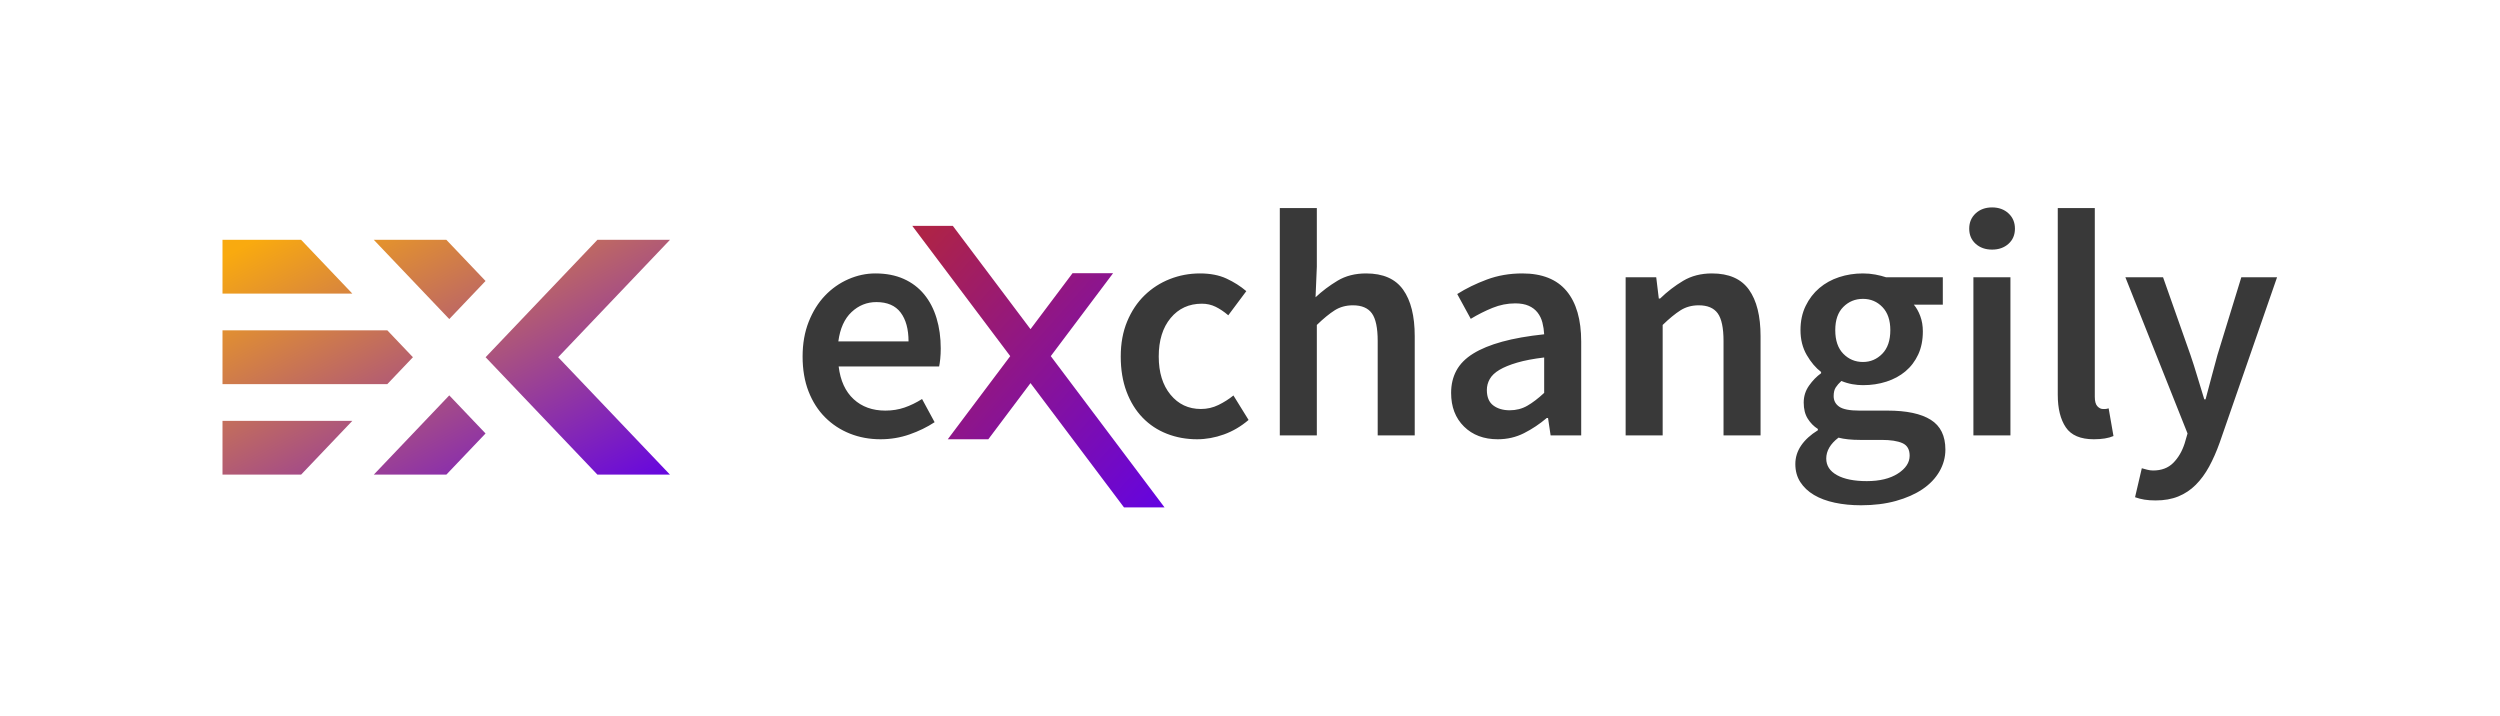 <?xml version="1.0" encoding="UTF-8"?>
<svg width="2236px" height="640px" viewBox="0 0 2236 640" version="1.1" xmlns="http://www.w3.org/2000/svg" xmlns:xlink="http://www.w3.org/1999/xlink">
    <!-- Generator: Sketch 51 (57462) - http://www.bohemiancoding.com/sketch -->
    <title>logo-exchangily-purple</title>
    <desc>Created with Sketch.</desc>
    <defs>
        <linearGradient x1="3.855%" y1="3.818%" x2="102%" y2="101%" id="linearGradient-1">
            <stop stop-color="#F9AA0F" offset="0%"></stop>
            <stop stop-color="#6303E4" offset="100%"></stop>
        </linearGradient>
        <linearGradient x1="3.855%" y1="3.818%" x2="102%" y2="101%" id="linearGradient-2">
            <stop stop-color="#AE2347" offset="0%"></stop>
            <stop stop-color="#6303E4" offset="100%"></stop>
        </linearGradient>
    </defs>
    <g id="logo-exchangily-purple" stroke="none" stroke-width="1" fill="none" fill-rule="evenodd">
        <path d="M434.27,251.304 L401.822,285.375 L334.322,214.5 L396.289,214.5 L399.219,214.5 L434.27,251.304 Z M534.322,214.5 L599.219,214.5 L499.219,319.5 L599.219,424.5 L534.322,424.5 L434.322,319.5 L534.322,214.5 Z M334.322,424.5 L401.822,353.625 L434.27,387.696 L399.219,424.5 L396.289,424.5 L334.322,424.5 Z M269.322,424.5 L199,424.5 L199,376.4 L315.131,376.4 L269.322,424.5 Z M346.417,343.55 L199,343.55 L199,295.45 L346.417,295.45 L369.322,319.5 L346.417,343.55 Z M315.131,262.6 L199,262.6 L199,214.5 L269.322,214.5 L315.131,262.6 Z" id="Combined-Shape-Copy" fill="url(#linearGradient-1)" fill-rule="nonzero"></path>
        <g id="Group" transform="translate(717, 185)">
            <path d="M70.539,207.875 C60.747,207.875 51.627,206.195 43.179,202.835 C34.731,199.475 27.339,194.627 21.003,188.291 C14.667,181.955 9.723,174.227 6.171,165.107 C2.619,155.987 0.843,145.571 0.843,133.859 C0.843,122.339 2.667,111.971 6.315,102.755 C9.963,93.539 14.811,85.763 20.859,79.427 C26.907,73.091 33.867,68.195 41.739,64.739 C49.611,61.283 57.675,59.555 65.931,59.555 C75.531,59.555 83.979,61.187 91.275,64.451 C98.571,67.715 104.667,72.323 109.563,78.275 C114.459,84.227 118.155,91.331 120.651,99.587 C123.147,107.843 124.395,116.867 124.395,126.659 C124.395,129.923 124.251,132.995 123.963,135.875 C123.675,138.755 123.339,141.059 122.955,142.787 L33.099,142.787 C34.635,155.459 39.099,165.203 46.491,172.019 C53.883,178.835 63.339,182.243 74.859,182.243 C81.003,182.243 86.715,181.331 91.995,179.507 C97.275,177.683 102.507,175.139 107.691,171.875 L118.923,192.611 C112.203,197.027 104.715,200.675 96.459,203.555 C88.203,206.435 79.563,207.875 70.539,207.875 Z M32.811,120.323 L95.595,120.323 C95.595,109.379 93.243,100.787 88.539,94.547 C83.835,88.307 76.587,85.187 66.795,85.187 C58.347,85.187 50.955,88.163 44.619,94.115 C38.283,100.067 34.347,108.803 32.811,120.323 Z M353.643,207.875 C344.043,207.875 335.067,206.243 326.715,202.979 C318.363,199.715 311.115,194.915 304.971,188.579 C298.827,182.243 294.027,174.467 290.571,165.251 C287.115,156.035 285.387,145.571 285.387,133.859 C285.387,122.147 287.307,111.683 291.147,102.467 C294.987,93.251 300.171,85.475 306.699,79.139 C313.227,72.803 320.763,67.955 329.307,64.595 C337.851,61.235 346.827,59.555 356.235,59.555 C365.451,59.555 373.371,61.091 379.995,64.163 C386.619,67.235 392.523,70.979 397.707,75.395 L381.579,96.995 C377.739,93.731 373.947,91.187 370.203,89.363 C366.459,87.539 362.379,86.627 357.963,86.627 C346.443,86.627 337.131,90.899 330.027,99.443 C322.923,107.987 319.371,119.459 319.371,133.859 C319.371,148.067 322.875,159.443 329.883,167.987 C336.891,176.531 345.963,180.803 357.099,180.803 C362.667,180.803 367.899,179.603 372.795,177.203 C377.691,174.803 382.155,171.971 386.187,168.707 L399.723,190.595 C393.003,196.355 385.659,200.675 377.691,203.555 C369.723,206.435 361.707,207.875 353.643,207.875 Z M427.659,204.419 L427.659,1.091 L460.779,1.091 L460.779,53.507 L459.627,80.867 C465.579,75.299 472.155,70.355 479.355,66.035 C486.555,61.715 495.051,59.555 504.843,59.555 C520.011,59.555 531.051,64.403 537.963,74.099 C544.875,83.795 548.331,97.667 548.331,115.715 L548.331,204.419 L515.211,204.419 L515.211,120.035 C515.211,108.323 513.483,100.067 510.027,95.267 C506.571,90.467 500.907,88.067 493.035,88.067 C486.891,88.067 481.467,89.555 476.763,92.531 C472.059,95.507 466.731,99.875 460.779,105.635 L460.779,204.419 L427.659,204.419 Z M622.635,207.875 C610.155,207.875 600.075,204.083 592.395,196.499 C584.715,188.915 580.875,178.883 580.875,166.403 C580.875,158.915 582.459,152.243 585.627,146.387 C588.795,140.531 593.787,135.491 600.603,131.267 C607.419,127.043 616.059,123.491 626.523,120.611 C636.987,117.731 649.515,115.523 664.107,113.987 C663.915,110.339 663.387,106.835 662.523,103.475 C661.659,100.115 660.219,97.139 658.203,94.547 C656.187,91.955 653.547,89.939 650.283,88.499 C647.019,87.059 642.987,86.339 638.187,86.339 C631.275,86.339 624.507,87.683 617.883,90.371 C611.259,93.059 604.779,96.323 598.443,100.163 L586.347,77.987 C594.219,72.995 603.051,68.675 612.843,65.027 C622.635,61.379 633.195,59.555 644.523,59.555 C662.187,59.555 675.387,64.787 684.123,75.251 C692.859,85.715 697.227,100.835 697.227,120.611 L697.227,204.419 L669.867,204.419 L667.563,188.867 L666.411,188.867 C660.075,194.243 653.307,198.755 646.107,202.403 C638.907,206.051 631.083,207.875 622.635,207.875 Z M633.291,181.955 C639.051,181.955 644.283,180.611 648.987,177.923 C653.691,175.235 658.731,171.395 664.107,166.403 L664.107,134.723 C654.507,135.875 646.443,137.411 639.915,139.331 C633.387,141.251 628.107,143.411 624.075,145.811 C620.043,148.211 617.163,150.947 615.435,154.019 C613.707,157.091 612.843,160.355 612.843,163.811 C612.843,170.147 614.763,174.755 618.603,177.635 C622.443,180.515 627.339,181.955 633.291,181.955 Z M736.971,204.419 L736.971,63.011 L764.331,63.011 L766.635,82.019 L767.787,82.019 C774.123,75.875 780.987,70.595 788.379,66.179 C795.771,61.763 804.363,59.555 814.155,59.555 C829.323,59.555 840.363,64.403 847.275,74.099 C854.187,83.795 857.643,97.667 857.643,115.715 L857.643,204.419 L824.523,204.419 L824.523,120.035 C824.523,108.323 822.795,100.067 819.339,95.267 C815.883,90.467 810.219,88.067 802.347,88.067 C796.203,88.067 790.779,89.555 786.075,92.531 C781.371,95.507 776.043,99.875 770.091,105.635 L770.091,204.419 L736.971,204.419 Z M947.499,266.915 C939.051,266.915 931.227,266.147 924.027,264.611 C916.827,263.075 910.635,260.771 905.451,257.699 C900.267,254.627 896.187,250.787 893.211,246.179 C890.235,241.571 888.747,236.195 888.747,230.051 C888.747,224.099 890.475,218.579 893.931,213.491 C897.387,208.403 902.379,203.843 908.907,199.811 L908.907,198.659 C905.259,196.355 902.235,193.283 899.835,189.443 C897.435,185.603 896.235,180.803 896.235,175.043 C896.235,169.475 897.819,164.435 900.987,159.923 C904.155,155.411 907.755,151.715 911.787,148.835 L911.787,147.683 C906.987,144.035 902.715,138.995 898.971,132.563 C895.227,126.131 893.355,118.691 893.355,110.243 C893.355,102.179 894.891,94.979 897.963,88.643 C901.035,82.307 905.115,76.979 910.203,72.659 C915.291,68.339 921.195,65.075 927.915,62.867 C934.635,60.659 941.739,59.555 949.227,59.555 C953.067,59.555 956.763,59.891 960.315,60.563 C963.867,61.235 967.083,62.051 969.963,63.011 L1020.651,63.011 L1020.651,87.491 L994.731,87.491 C997.035,90.179 998.955,93.587 1000.491,97.715 C1002.027,101.843 1002.795,106.403 1002.795,111.395 C1002.795,119.267 1001.403,126.179 998.619,132.131 C995.835,138.083 992.043,143.075 987.243,147.107 C982.443,151.139 976.779,154.211 970.251,156.323 C963.723,158.435 956.715,159.491 949.227,159.491 C946.155,159.491 942.987,159.203 939.723,158.627 C936.459,158.051 933.195,157.091 929.931,155.747 C927.819,157.667 926.139,159.587 924.891,161.507 C923.643,163.427 923.019,166.019 923.019,169.283 C923.019,173.315 924.699,176.483 928.059,178.787 C931.419,181.091 937.419,182.243 946.059,182.243 L971.115,182.243 C988.203,182.243 1001.115,184.979 1009.851,190.451 C1018.587,195.923 1022.955,204.803 1022.955,217.091 C1022.955,224.003 1021.179,230.531 1017.627,236.675 C1014.075,242.819 1009.035,248.099 1002.507,252.515 C995.979,256.931 988.059,260.435 978.747,263.027 C969.435,265.619 959.019,266.915 947.499,266.915 Z M949.227,138.755 C955.947,138.755 961.707,136.307 966.507,131.411 C971.307,126.515 973.707,119.459 973.707,110.243 C973.707,101.411 971.355,94.547 966.651,89.651 C961.947,84.755 956.139,82.307 949.227,82.307 C942.315,82.307 936.459,84.707 931.659,89.507 C926.859,94.307 924.459,101.219 924.459,110.243 C924.459,119.459 926.859,126.515 931.659,131.411 C936.459,136.307 942.315,138.755 949.227,138.755 Z M952.683,245.315 C964.203,245.315 973.467,243.059 980.475,238.547 C987.483,234.035 990.987,228.707 990.987,222.563 C990.987,216.995 988.827,213.251 984.507,211.331 C980.187,209.411 973.995,208.451 965.931,208.451 L946.635,208.451 C938.955,208.451 932.523,207.779 927.339,206.435 C920.043,212.003 916.395,218.243 916.395,225.155 C916.395,231.491 919.611,236.435 926.043,239.987 C932.475,243.539 941.355,245.315 952.683,245.315 Z M1048.011,204.419 L1048.011,63.011 L1081.131,63.011 L1081.131,204.419 L1048.011,204.419 Z M1064.715,38.243 C1058.763,38.243 1053.867,36.515 1050.027,33.059 C1046.187,29.603 1044.267,25.091 1044.267,19.523 C1044.267,13.955 1046.187,9.395 1050.027,5.843 C1053.867,2.291 1058.763,0.515 1064.715,0.515 C1070.667,0.515 1075.563,2.291 1079.403,5.843 C1083.243,9.395 1085.163,13.955 1085.163,19.523 C1085.163,25.091 1083.243,29.603 1079.403,33.059 C1075.563,36.515 1070.667,38.243 1064.715,38.243 Z M1155.723,207.875 C1143.819,207.875 1135.467,204.323 1130.667,197.219 C1125.867,190.115 1123.467,180.419 1123.467,168.131 L1123.467,1.091 L1156.587,1.091 L1156.587,169.859 C1156.587,173.891 1157.355,176.723 1158.891,178.355 C1160.427,179.987 1162.059,180.803 1163.787,180.803 L1165.947,180.803 C1166.619,180.803 1167.627,180.611 1168.971,180.227 L1173.291,204.995 C1168.875,206.915 1163.019,207.875 1155.723,207.875 Z M1211.019,262.595 C1207.179,262.595 1203.819,262.355 1200.939,261.875 C1198.059,261.395 1195.275,260.675 1192.587,259.715 L1198.635,233.795 C1199.979,234.179 1201.563,234.611 1203.387,235.091 C1205.211,235.571 1206.987,235.811 1208.715,235.811 C1216.203,235.811 1222.203,233.555 1226.715,229.043 C1231.227,224.531 1234.635,218.723 1236.939,211.619 L1239.531,202.691 L1183.947,63.011 L1217.643,63.011 L1242.123,132.419 C1244.235,138.563 1246.299,145.043 1248.315,151.859 C1250.331,158.675 1252.395,165.443 1254.507,172.163 L1255.659,172.163 C1257.387,165.635 1259.163,158.963 1260.987,152.147 C1262.811,145.331 1264.587,138.755 1266.315,132.419 L1287.627,63.011 L1319.595,63.011 L1268.331,210.755 C1265.451,218.819 1262.283,226.019 1258.827,232.355 C1255.371,238.691 1251.387,244.115 1246.875,248.627 C1242.363,253.139 1237.179,256.595 1231.323,258.995 C1225.467,261.395 1218.699,262.595 1211.019,262.595 Z" id="exchangily-copy-2" fill="#393939"></path>
            <path d="M204.672,109.395 L242.258,59.37 L278.522,59.37 L222.813,133.517 L324.571,268.824 L288.307,268.824 L204.69,157.638 L166.94,207.883 L130.676,207.883 L186.549,133.517 L98.934,17.015 L135.198,17.015 L204.672,109.395 Z" id="Combined-Shape-Copy-2" fill="url(#linearGradient-2)" fill-rule="nonzero"></path>
        </g>
    </g>
</svg>